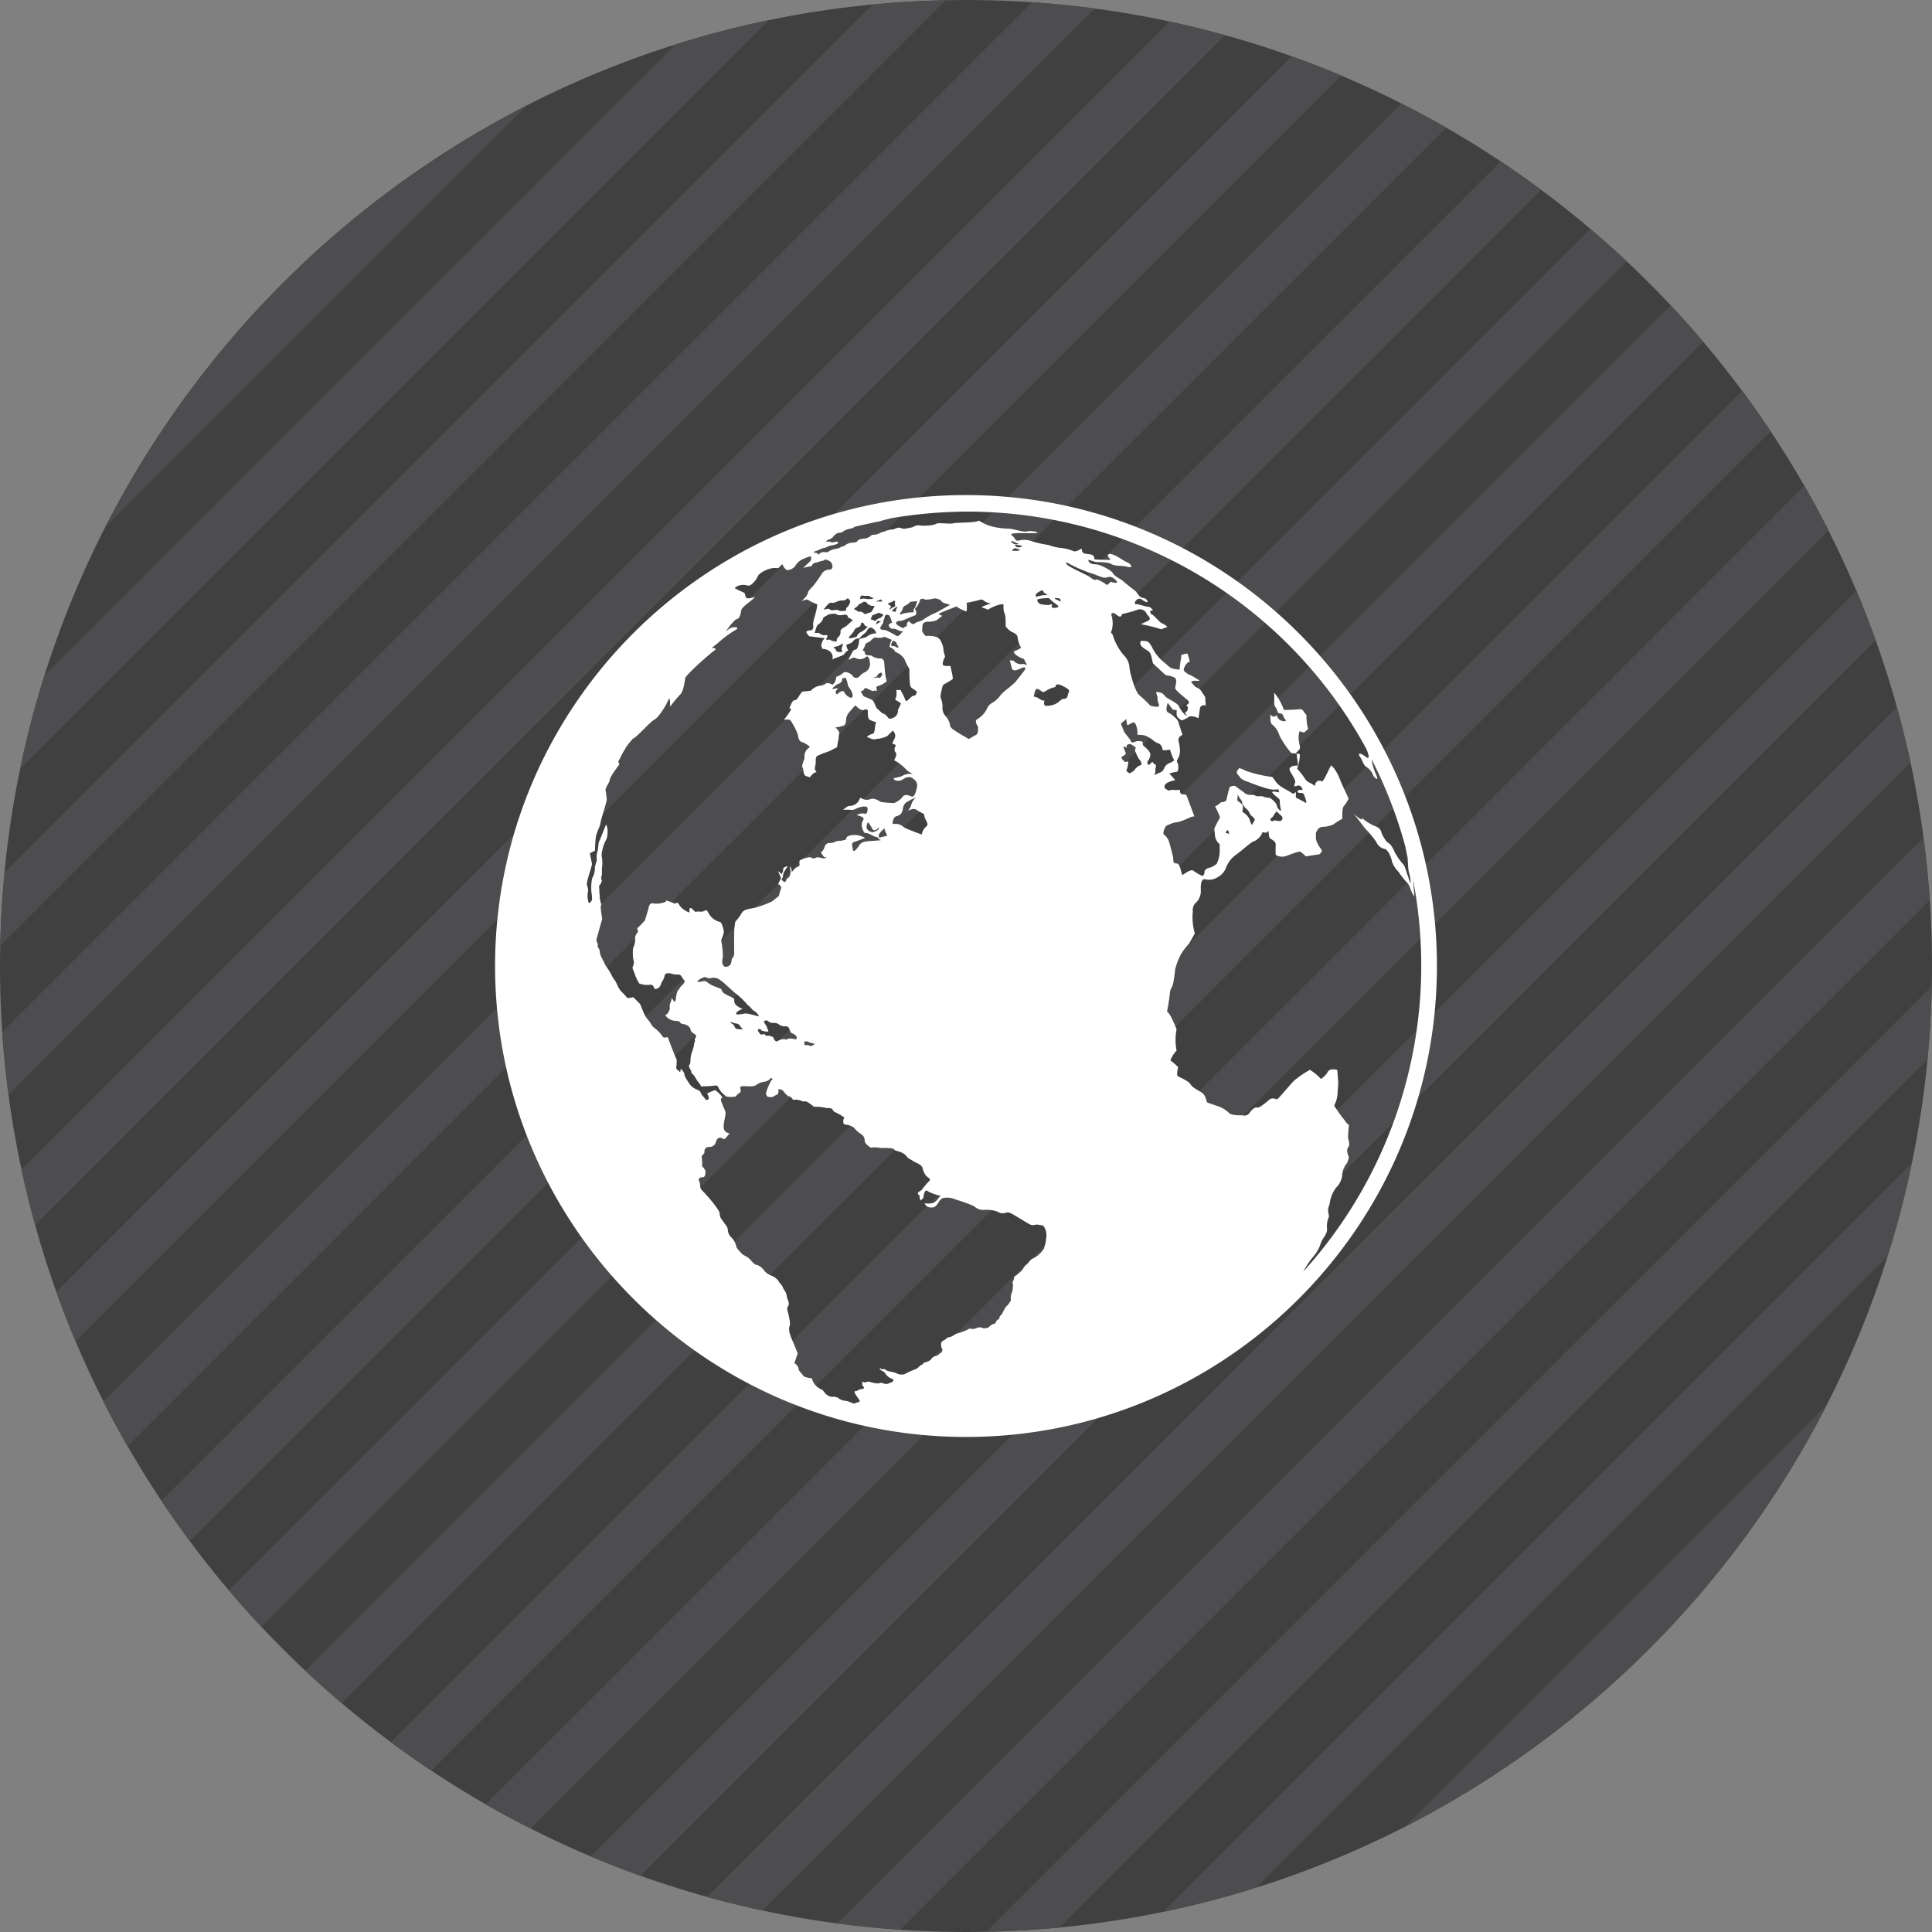 <svg id="Layer_1" data-name="Layer 1" xmlns="http://www.w3.org/2000/svg" viewBox="0 0 512 512"><rect x="0" y="0" width="512" height="512" fill="#808080" stroke="none"/><title>world</title><path d="M512,256c0,141.38-114.61,256-256,256S0,397.38,0,256,114.61,0,256,0,512,114.63,512,256Z" fill="#404041"/><path d="M28,139.52,139.52,28A257.1,257.1,0,0,0,28,139.52Z" fill="#4d4d4f"/><path d="M179.06,11.77,11.77,179.06a254.14,254.14,0,0,0-6.43,24.69L203.75,5.34A253.94,253.94,0,0,0,179.06,11.77Z" fill="#4d4d4f"/><path d="M231.24,1.2l-230,230Q.27,240.84.07,250.64L250.63.07Q240.84.27,231.24,1.2Z" fill="#4d4d4f"/><path d="M273.44.6.6,273.43q.56,8.39,1.66,16.63L290.05,2.26Q281.83,1.17,273.44.6Z" fill="#4d4d4f"/><path d="M309.94,5.71,5.71,309.95q1.59,7.41,3.6,14.66L324.6,9.31Q317.35,7.3,309.94,5.71Z" fill="#4d4d4f"/><path d="M342.32,14.93,14.94,342.33Q17.32,349,20,355.47L355.46,20Q349,17.31,342.32,14.93Z" fill="#4d4d4f"/><path d="M371.41,27.44l-344,344q3,6,6.39,11.86L383.28,33.83Q377.44,30.48,371.41,27.44Z" fill="#4d4d4f"/><path d="M397.69,42.77,42.77,397.69q3.63,5.46,7.53,10.72L408.42,50.31Q403.16,46.4,397.69,42.77Z" fill="#4d4d4f"/><path d="M421.43,60.64,60.65,421.43q4.18,4.93,8.6,9.65L431.08,69.25Q426.36,64.82,421.43,60.64Z" fill="#4d4d4f"/><path d="M442.75,80.91,80.92,442.75q4.72,4.42,9.65,8.6L451.37,90.58Q447.18,85.64,442.75,80.91Z" fill="#4d4d4f"/><path d="M461.69,103.58,103.58,461.69q5.26,3.91,10.73,7.54L469.23,114.31Q465.59,108.85,461.69,103.58Z" fill="#4d4d4f"/><path d="M478.17,128.72,128.71,478.16q5.84,3.35,11.88,6.4l344-344Q481.51,134.56,478.17,128.72Z" fill="#4d4d4f"/><path d="M492,156.53,156.53,492q6.48,2.73,13.14,5.11L497.06,169.67Q494.68,163,492,156.53Z" fill="#4d4d4f"/><path d="M502.69,187.41,187.4,502.69q7.24,2,14.66,3.6L506.29,202.06Q504.7,194.65,502.69,187.41Z" fill="#4d4d4f"/><path d="M509.74,222,221.94,509.74q8.23,1.09,16.62,1.66L511.4,238.56Q510.83,230.18,509.74,222Z" fill="#4d4d4f"/><path d="M510.81,280.75q.92-9.59,1.13-19.38L261.37,511.93q9.79-.2,19.39-1.13Z" fill="#4d4d4f"/><path d="M332.92,500.23,500.23,332.92a254,254,0,0,0,6.42-24.68L308.23,506.66A254.22,254.22,0,0,0,332.92,500.23Z" fill="#4d4d4f"/><path d="M484,372.49,372.48,484A257.12,257.12,0,0,0,484,372.49Z" fill="#4d4d4f"/><path d="M196.65,241.87a1.66,1.66,0,0,1-.16.24Z" fill="#fff" fill-rule="evenodd"/><path d="M235.14,366.75l.1,0Z" fill="#fff" fill-rule="evenodd"/><path d="M173.51,262.12l.15.37C173.58,262.31,173.51,262.12,173.51,262.12Z" fill="#fff" fill-rule="evenodd"/><path d="M256,131.2c-68.74,0-124.8,56.07-124.8,124.79S187.26,380.81,256,380.81s124.8-56,124.8-124.81S324.74,131.2,256,131.2Zm20.64,199.73a7.48,7.48,0,0,1-2.77,2.53c-.88.31-1.19,1.15-1.78,1.62a3.09,3.09,0,0,0-1,1.25,10.28,10.28,0,0,1-2.3,2,2.74,2.74,0,0,1-.47,1.46c.07.56.23.52.11,1.08a6.6,6.6,0,0,1-.21,1.53,3.74,3.74,0,0,0-.31,2.24l-.85,1.25c-.71.42-1.19,1.77-1.65,2.51-.42.34-.47.41-.63,1.12-.56.32-.62.25-1,1.2a3.18,3.18,0,0,0-1.82,1.09s-1.14.37-1.55.12a1.85,1.85,0,0,0-1.56,0,2.26,2.26,0,0,1-1.82.13s-.93.47-1.15.56-1.25.47-1.57.6a3.48,3.48,0,0,0-1.45.56,3.65,3.65,0,0,1-1.83.69,2.11,2.11,0,0,1-.77.66,1.61,1.61,0,0,0-.81.67,2.56,2.56,0,0,0,.14,1.52c.09.29.36.15,0,1l-1.24.94a2.3,2.3,0,0,0-1.56.88c-.31.54-.88.58-1.4.88-.43,0-.63.17-1,.64a1.44,1.44,0,0,0-.83.52,2.72,2.72,0,0,1-1.2.78,15.6,15.6,0,0,0-2.56,1.18,2.91,2.91,0,0,1-2.38-.29,12.52,12.52,0,0,0-1.51-.38,2.91,2.91,0,0,1-1.24-.46c-.22-.23-.43-.27-1-.1-.31-.37-.61-.47-.48-.09s1.15.65,1.31,1a3.74,3.74,0,0,0,1.46,1.4c.62.25.86.32.79.69s-1.65.84-1.65.84c-.47.19-1.53-.49-2-.22s-2-.15-2.28-.22a1.5,1.5,0,0,0-1.09-.1,1.12,1.12,0,0,1-1.25-.13,1.67,1.67,0,0,1,0,.67c0,.3.22.62.54,1,0,0-.22.39-.45.34a2.34,2.34,0,0,0-1,.25c-.21.12-.52.37-.72.26s-.55.22-.21.79c0,0,.6.93,1.08,1.59s-.61.58-1.33,1l-.84-.27a4.47,4.47,0,0,0-1.56-.49,3.43,3.43,0,0,1-1.88-.76,2.34,2.34,0,0,0-1.62-.27,2.9,2.9,0,0,1-2-1.2c-.63-.76-.32-.52-1.26-1a4.21,4.21,0,0,1-2.07-2.72c-1.25-.1-2.28-.47-2.34-.75s-1-1-1.15-1.57a2.19,2.19,0,0,0-1.18-1.7c.18-.24.49-1.47.91-2.58,0,0-.93-2.38-1.5-3.63s-1-2.88-.68-3.51,0-1.87-.19-2.9-.69-1.67-.17-2.51-.22-1.55-.37-2.71-.77-1.49-1-2.18c-.36-.94-.93-1.13-1.14-1.67a3.87,3.87,0,0,0-2-1.53,4.19,4.19,0,0,1-1.94-1.45,3.76,3.76,0,0,0-1.66-1.31c-.83-.19-.92-.34-1.88-1.4s-1.79-1.08-2.33-1.67c-.73-.78-1.41-1.55-1.41-1.87a4.67,4.67,0,0,0-1.25-2.33,3.09,3.09,0,0,1-1-2c0-.84-.57-1.31-1.19-2.24s-.83-1-.93-1.82-.13-1-1.48-2.77a40.82,40.82,0,0,0-3.3-3.78c-.68-.78-.28-1.62-.64-2.24s-.1-1.15.73-1.15.78-.62.87-1.14,0-.88-.87-1.82a12.17,12.17,0,0,0-.09-2.24c-.16-.83.71-.73.71-1.59a1.11,1.11,0,0,1,1.19-1.25,1.77,1.77,0,0,0,1.87-1.4c.32-1.11,1.11-1.26,1.73-.84s.72,0,1.88-1.4a1.59,1.59,0,0,1-1.3-.69c-.69-.77.09-3.27.19-4.21s0-.71-.7-2.53c-.46-1-.67-1.57-.36-1.83s.38,0,0-.62a8.24,8.24,0,0,0-1.67-1.55,12.69,12.69,0,0,0-1.87.77c-.3.19-.3.14-.3.14a2.17,2.17,0,0,1,.49,1.43c0,.09-.62.29-.74.32a7.28,7.28,0,0,0-1-1.24,6.67,6.67,0,0,1-.47-.88c-.1-.32-.46-.46-1-.71a4.37,4.37,0,0,1-1.71-1.2c-.32-.52-1.53-2.13-1.53-2.77s-1-1.53-1-1.53c-.07.71-.08,1.08-.33.77s-1-.64-.83-1.2a9.88,9.88,0,0,0,.08-2c-.64-1.33-2.34-5.92-2.34-5.92-.91.07-1.1.26-1.41-.25a9.57,9.57,0,0,0-2.16-2.24c-.73-.46-1-1.45-1.57-2a7.8,7.8,0,0,1-1.28-2.06c-.26-.63-.91-2.24-.91-2.24-.71-.73-1.84-1.83-1.84-1.83-1.58.41-1.58.22-1.9-.19s-1.51-1.53-1.66-1.82a7.87,7.87,0,0,1-.69-1.31,8.43,8.43,0,0,0-1.14-1.84,15.86,15.86,0,0,0-1.41-2.49,8,8,0,0,1-1.15-2.09,6.93,6.93,0,0,1-.78-1.62c-.17-.62-.1-1.31-.41-1.55s-.28-1.09-.28-1.09.28.25,0-.17a1.71,1.71,0,0,1-.21-1.49c.16-.6,1.42-5.09,1.42-5.09-.38-2.43-.48-3.31-.32-3.57s0-.46-.12-.88c-.09-.84-.37-1.06-.15-1.57a5.64,5.64,0,0,1-.16-1.67c-.06-.39-.09-1.05-.09-1.05a3.1,3.1,0,0,0,.76-1.35,1.56,1.56,0,0,1,0-1.49v-1.75a9.91,9.91,0,0,0,0-3c-.32-.73.46-3.57,1-4.38s.79-3.23.09-4.27c0,0-1.67,4.24-1.85,4.52s-.21,2.13-.43,2.65a5.59,5.59,0,0,0-.16,2.29l-.52,1.77a5.45,5.45,0,0,1-.48,2.56c-.52.73-.55,3.31-.39,4.32a17.62,17.62,0,0,1,.14,1.81c0,.06-.61,1.18-.91.75a5.7,5.7,0,0,1-.13-3.18,5.54,5.54,0,0,0-.31-1.47c-.26-.52.93-3.86,1.34-5.53l-.58-2.9,1.34-.66s.08-2.51.25-3.66,1.13-2.75,1.23-3.71,1-3.31,1.67-6.12c0,0-.17-1.79-.32-2.5s1-1.94,1.1-2.78,1.57-2.75,2.56-4.16l-.32-.73a9.8,9.8,0,0,0,.73-1.35c.47-1,.78-1.32,1.35-2.43a20.93,20.93,0,0,1,1.88-2.3c.61,0,4.68-4.58,5.62-5s2.75-3.12,3.5-4.79.57-.3.72,1.35a26.33,26.33,0,0,1,2.6-3.18c.83-.73,1.28-3.46,1.33-4.3s6.48-6.48,7.52-7.22.47-.78-.44-.86c0,0,.75-.63,1.59-1.29a30.39,30.39,0,0,1,4.47-3.35c1.35-.69.52-.93-.41-.84s-2.27,1.46-1.76.81,2-2.8,2.79-3,1-1.57,1.15-2.41,2.9-2.49,3.59-3.42c0,0-.94.24-1.51.34s-1-.1-1.09-.94-.91-.58-2.75-1.77c0,0,.07-.13.67-.49a3.81,3.81,0,0,1,2.76-.17c.73.32,2.25-1.35,2.66-2.41s3.13-2.33,4.57-2.24.69,0,2-1a3.34,3.34,0,0,0,.91,1.4c.57.45,2-.22,2.51-1a4.31,4.31,0,0,1,1.41-1.46c.57-.37,2.81-1.25,2.75-1-.12.54.16.88-.25,1.27s-1.83,1.74-1.83,1.74l2.21-.47c.54-1.15,1.16-.78,1.8-1.08s1.72-.3,1.81-.71c1.59.52,1.62.84,1.82,1.38s.19,1.35-.72,1.35a2.34,2.34,0,0,0-1.93,1,34.68,34.68,0,0,1-2.19,3.1c-.79,1-1.47,1.38-1.57,2.11s-1.65,2.14-1.65,2.14l.34-.13c.91-.3.88-.47,1.67,0a14.39,14.39,0,0,0,2.13,1c-.15,2.06-1.2,4.36-1.1,5.41a1.71,1.71,0,0,1-.3,1.42c-1.42.07-1.77.34-1.25,1l.49.61c1.27.17,4.16.52,4.16.52-.91.84-.7,1.35-.91,1.5s.25,1.33.25,1.33c1.31,0,3.12.84,2.66,2.82,1.3-.73,3-1,3.21-1.53a2.34,2.34,0,0,1,1-.88,3.05,3.05,0,0,1-.5-1.5c1.18-.41,1.59-.58,1.8-1,1-1.09,1.46-.3,1.87-.92s1.41-1.18,1.72-1.7.62-1.2,1.45-.8,1.38,1.55.76,1.45a3.59,3.59,0,0,0-2.2.84c-.31.3-2,.41-2,.84s-.31,2.56-.94,2.56-1,.88-1,.88l-.93,1.87c1.78-.84,1.35-.69,2.18-.37a2.51,2.51,0,0,0,2.48-.4c.4-.52.86.45.86.45s.1.52.22,1.25a2.54,2.54,0,0,1-1.16,2.24,4.37,4.37,0,0,0-1.66,1.2,1.12,1.12,0,0,1-1.78-.13c-.3-.61-2-1.4-2.5-.83a5.35,5.35,0,0,1-1.88,1.08,2.71,2.71,0,0,1-.92,2.06c-1.26-.56-1.58-.52-2.07-.1a4.51,4.51,0,0,1-1.74.45,5,5,0,0,0-2,1.25c-1.25.17-2.26.25-2.26.25-.93,1.06-1.34,2.35-2,2.26s-1.4,2.18-1.4,2.18c.7.06.43.32.1.89a25.48,25.48,0,0,1-1.57,2.16c1.57-.3,1.79,0,2.25.91a13.89,13.89,0,0,1,1.5,3.18c.1.84.38,1.67,1.1,1.79a6.39,6.39,0,0,1,2.08,1.31c-1.91,1.18-1.33,2.67-1.5,3.16s-.79,1.87-.47,2.29.08,2.06,1,2.28.81.34.81.34c.44-.34,1.09-1.42,1.91-1.42-.57-.74-.54-.88-.32-1.82s-.16-2.19.56-2.51,1.67-.73,1.67-.73a11.48,11.48,0,0,0,2.9-1.25l.6-.28c.29-2,.38-1.62.45-2.77s.38-.88-.1-1.62-.89-.84-.89-.84a11,11,0,0,0,2.19-.47c.69-.22.73-1.2.73-1.2a3.46,3.46,0,0,1,.69-2.19c.42-.52,1.77-2,1.77-2,.52.41,1.5,1.52,2.24,1.2s1.1-.1,1.1.41-.12,1.85.5,2.21a7,7,0,0,0,1.66.6c-.4,1.47-.31,3.06-.83,3.06a4.55,4.55,0,0,0-1.62.84c2.2,1.06,2,.57,3,.52a7.36,7.36,0,0,0,2.4-.71,18.62,18.62,0,0,0,1.43-1.44,1.7,1.7,0,0,1,.56,2.06c-.29.54-.65,1.32-.65,1.32l1,.45c-.47.84-.53,1.44-.06,2s-.45,2-.45,2a12.1,12.1,0,0,1,3.26,2.53A9.13,9.13,0,0,0,242,205.2a3.86,3.86,0,0,0-3,.49,11,11,0,0,1-2.18.52c.09.67.88.77,1.62.67s1.31-.86,2.24-.93,1,.19,1.72.73a2,2,0,0,1,.56,2.09c-.16.71-.52,2.71-1.46,2.28s-1.93-.56-2.33.18a5.24,5.24,0,0,1-2.26,1.59,25.3,25.3,0,0,1-3.54-.32s-1.56-1.16-2.69-.73a2.71,2.71,0,0,1-2.09-.06c-.62-.37-.62-.41-1,.52a2.94,2.94,0,0,1-2.5,1.35c-.41-.09-1.67,1.05-1.67,1.05,2.51-.22,2.2.32,3.44-.31s2.82-.81,3-.28,0,1.89-.72,1.57A3.55,3.55,0,0,0,227,216c1.58.39,2.2.79,1.68,1.42a2.5,2.5,0,0,0-.21,1.87s.37,1.6.93,1.46,2.51,1.15,2.83,1.05.71.73,1,.76.78.08-1.24.23-3.54.12-4.16,1.06-1.62,2.24-1.78,1.4-.52-1.87.21-2.09,3-1.09,3-1.09a5.35,5.35,0,0,0-4.12-.63c-.44.17-1,.37-.87,1a8.33,8.33,0,0,1-1.48.38,3.57,3.57,0,0,0-1.62.31c-.25.27-1.08.23-1.73.32a1.32,1.32,0,0,0-.91,1,2.72,2.72,0,0,1-1,1.46s.21.32.47.69c.39.54.61.91,1,.32-.09.56-.43.63-1,.52s-1.45-.42-1.86-.1-.64.15-1.16-.07a1.45,1.45,0,0,0-1,0,6.18,6.18,0,0,0-2.09.8,3.52,3.52,0,0,0,0,1c.13.32-.28.6-.8.81s-.52.52-1.27,1.2a2.61,2.61,0,0,0-.5-1.53,4.18,4.18,0,0,0,.17,1.25c.15.37-.17,1.09-.26,1.46s-.58.22-.88,1-.47.52-1,.1.1-.54.1-1a4.83,4.83,0,0,1,.27-1.15,10.16,10.16,0,0,1,.77-1.24c.37-.46.25-.44-.15-.31s-.74.24-.79.69a1.85,1.85,0,0,1-.21.93,1.3,1.3,0,0,0-.15.56c0-.29-.37-.46-1-1,0,0,.63,1.46.73,1.74s-.29.77-.73,1.75c0,0,.19-.08.65.44s-.1,1-.42,2.66c0,0-1.55,1.27-2,1.55a33.05,33.05,0,0,1-4,1.49c-1.48.43-3.13.32-3.85,1.46a10.31,10.31,0,0,1-1.69,2.28s-.14.86-.24,1.57-.11,4.28-.07,6.34-.52,1.25-.67,2.3-.38,1.43-.94,1.67c-1.25.52-1.88-.64-1.4-2.33a20.14,20.14,0,0,0-.41-4.36c-.17-.2.67-1.69.67-2.41s-.55-2.52-1-2.65a4.7,4.7,0,0,1-3-2.26c-.87-1.7-.7-.32-2.33-.49s-.75.54-1.91-.6-.84.84-.84.84a5.29,5.29,0,0,1-2.67-1.91c-.62-1.25-1.1-.39-1.1-.39a23.3,23.3,0,0,0-2.56-.94c.84.42-1.87,1.09-3.12.84s-1.26.67-1.53,1.65-.47,1.57-.86,2.84c0,0-1.29,1.43-1.67,1.75s-.43.29-.12,1.25c0,0-.88.93-.79,1.67a5.07,5.07,0,0,1-.56,2.69,14.35,14.35,0,0,0,0,2.49c.17,1.05.47,1.25-.15,2.63.1.62.41,1,.66,1.91a13.29,13.29,0,0,0,1.16,2.34A6.28,6.28,0,0,0,172,261c1-.09,1,0,1.48,1.09,0,0,1.42.17,1.79-1.65a5.23,5.23,0,0,0,.84-1.72c.1-.73.45-.84,1.31-.79s.72.32,2,.32,1.1.57,1.62,1.18.52.66.1,1.25-.66.43-1.24,1.58c-.45.17-.63,1.34-.72,1.86s0,1.16-.49,1.38c0,0-.34-.54-.67-1a5.65,5.65,0,0,1-.36,1.3c-.26.6-.16.79-.15,1.72,0,0,0-.07-.16.22s0,.67-1.08,1.35c0,0,.44.42.66.66a3.61,3.61,0,0,0,2.13.79c1.19.15.93.09,1.19.46s.77.32,1.41.52,1.35.84,1.35,1.35.66.88,1.09,1.2.46.37.19,1.05c-.46.34.16.57-.3,1.28a10,10,0,0,1-.52,2.19,6.17,6.17,0,0,0-.47,2.09c-.12.78.19.78-.45,1.74a3.06,3.06,0,0,0,.64,1.33c-.09.41,0,.52.53,1.05s.88,1.49,1.47,2.13.5,1.11.79,1,1.64,0,3-.19,1.15.07,1.57.78a5.72,5.72,0,0,0,2.09,2.11c.81.1,2.33.13,2.49-.22s1.15-1,1.15-1c0-1.53-.47-1.41.57-1.55s2.64.41,3.79-.47,2.44-.52,3.18-1.25.73-.38.73-.38c.43.3.06.15-.25.75a17.63,17.63,0,0,0-1.29,3.07c0,.19,0,.86.5,1.08,1.1.22,1.32,0,1.72-.22s.47-.34.89-.4c.15-.63.36-.78.1-1.4a2.45,2.45,0,0,1,1.19.3c.48.58,1.2,1.57,1.73,1.62s.67.54,1.08.92a4.12,4.12,0,0,1,2.2.26c.56.34.87,0,1.39.22a11.4,11.4,0,0,1,1.91,1.35,11.44,11.44,0,0,1,2.46.15c.78.13,1,.32,1.47.13.77.3.83.1,1,.47a1.5,1.5,0,0,0,.88.78,15.21,15.21,0,0,1,2.24,1.31,1.81,1.81,0,0,0-.17,1.67c.21.24.8.24,1.23.34a4.46,4.46,0,0,1,1.4.63,16.72,16.72,0,0,0,1.35,1.35c.47.3,1.56.84,1.56,2s1.66,2,1.66,2a6.7,6.7,0,0,1,2.09,0c.79.17,1.85,0,2.41.1s1.24-.15,2,.69c2.32.46,2.92,1.38,3.23,1.89,1.36.76,1.36.86,1.88,1.12s1.82.71,2.08,1.6a5,5,0,0,0,.89,2c.42.52,1.56.86.84,1.48a21.21,21.21,0,0,0-2,2.38c-1.82,1-.57,1.12-.52,1.55s-.1.73.37,1.2c.52-.89.46.12.8-1.63s1.07-.71,1.59-.52,2.41,1,2.82.77c0,0-1.26,2-2.3,2.11a6.62,6.62,0,0,1-1.95,0,1.7,1.7,0,0,0,1.54,1.1,1.62,1.62,0,0,0,1.63-.61c.63-.62.86-1.82,2-1.93a5.74,5.74,0,0,1,3.14.47,39.16,39.16,0,0,1,4.78,1.74,3.63,3.63,0,0,0,2.61,1,8.1,8.1,0,0,1,3.65.47,2.46,2.46,0,0,0,2.18.26c.73-.22,1.25.08,2.09.56s3,1.82,3.65,2.19,1.14.69,1.88.47,2.08.22,2.11.13,1.22,1,1,3.1A12.67,12.67,0,0,1,276.64,330.93ZM228.7,159.56a.88.88,0,0,1,1.16.37c.15.27,1.11.64,1.11.64s1-.13.72.29-.58,1.09-.72,1.22a1.46,1.46,0,0,1-.74.34,2.94,2.94,0,0,0-.91.39l.22.19h0l-.22-.19c-.69-.52-1.14-.81-1.55-.71s-.52-.15-.78-.34-1.09-.23-.25-.74.68-.78.93-.88A4.32,4.32,0,0,0,228.7,159.56Zm-.65-1.35c-.06-.32.34-.37.34-.39a8.5,8.5,0,0,0,1.93.07,1.7,1.7,0,0,0,.86.47c.31.09.31.32-.12.37a7.38,7.38,0,0,1-1.52,0,2.07,2.07,0,0,0-1.28,0C227.67,158.87,228.09,158.5,228,158.21Zm4.37,4.37c.57-.26.39-.19,1.25.1s0,.73-.35,1.06a3,3,0,0,0-1.41.84,6.84,6.84,0,0,0-1-.41c-.37-.1.13-.55.25-1.09C231.14,163.07,231.85,162.83,232.42,162.57Zm.72-3.6c.63-.25.15-.13.76.44a10.69,10.69,0,0,0-1.33,0C231.85,159.45,232.52,159.24,233.14,159Zm3.86,1.84a2,2,0,0,0-1,.62c-.26.32-.37,0,.1-.62.21-.3-1.29-.78-.57-1a6.31,6.31,0,0,0,1.48-.66c.45.42.14.27.14.75S237.41,160.69,237,160.81Zm5.15,1.33a.6.6,0,0,1-.53.13,8.91,8.91,0,0,0-2.53.41c-1.32.56-.16-.58,0-1s.34-1,.57-1.1a3.61,3.61,0,0,0,1.34-.84c.37-.47.77-.25,2.05-.47a7.94,7.94,0,0,1-.6,1.82A1,1,0,0,0,242.15,162.14Zm0,.07c.07.25,0,.13,0,0Zm-3.6,2.34c.3.15,2.28-.88,4.15-1.57,0,0,.25-.88,0-1.18s-.21-.52,0-.73a5.21,5.21,0,0,0,1.18-2.24s.7-.32,1-.06,1.8.06,2.88-.22c0,0,1.38.22,1.69.69s.47.52,2.33,1c0,0-3.53,2.09-3.93,2.19a16.61,16.61,0,0,0-3.23,1.81c-.28.32-1.6.47-2.24,1s-1.5-.69-1.5-.69-.73.64-.54,1.06-.79.47-.91.86a5.58,5.58,0,0,1-1.79-1C237,164.91,238.24,164.4,238.57,164.55Zm17.57-4.81s2.48-.45,3.43-.76,1.08.22,1.7.54a5.65,5.65,0,0,0,1.3.39c-1.81.64-2.81,1-2.08,1.16a5.55,5.55,0,0,1,1.32.52c.8-.62,4.07-2,4.17-1.26a5,5,0,0,0,.17,2c.32.61.39,1.38.39,3.68a5.7,5.7,0,0,0,1.59,1.43c.73.29,1.57.71,1.57,1.55a7.33,7.33,0,0,0,.93,2.67,7.59,7.59,0,0,1-1.45.77c-.84.32-.46.46-.06,1a6.34,6.34,0,0,0,2,1.09c.61.32.33.58.91,1.32s-.52,0-1.06.13a2.69,2.69,0,0,1-2-.54c-.32-.41-.58-.47-1.39-.39.18.24.34,1.32.64,2.16s1.62.27,2.56-.17,1.18,0,.79.54-2.51,3.22-2.51,3.22-1.3,1.16-1.81,1.57a13,13,0,0,0-2.09,1.87,7,7,0,0,1-2,1.91,3.24,3.24,0,0,0-1.66,1.85,6.86,6.86,0,0,1-2.5,2.6c-.62.3-.34,1.23.22,2,0,1.2,0,1.85-.56,2.16s-1.91,1.09-1.91,1.09c-1.14-.69-2.89-1.67-3.32-2s-1.33-.73-1.6-1.44a4.93,4.93,0,0,0-1.09-2.51,3.11,3.11,0,0,1-.94-2.65,6.45,6.45,0,0,0-.55-2.49,6.37,6.37,0,0,1,.23-1.47c.16-.84.32-1.82.79-2s2.24-1.31,2.24-1.31c0-1.44-.58-2.77-.58-3.51-1.77.09-2.21,0-2.06-.86a5.7,5.7,0,0,1,.63-1.65c-.63-1.57-.3-2-.73-3.12s-.68-1.55-1.46-2a7.38,7.38,0,0,0-3-.3c-.67-.84-1-1.06-.89-1.89s-.15-1.82,1.47-1.89a5.74,5.74,0,0,0,2.35-.4c.71-.58,1.5-1.15,1.5-1.15-1.18-.52-1.1-.47-.47-.79s4.3-1.72,4.3-1.72c.33.52,2.11,1.16,2.11,1.16s.5.49.55-.22A8.65,8.65,0,0,0,256.14,159.73Zm12.93-15.11c-.15-.49.41-.28,1-.17s1.16.24.56.47S269.23,145.09,269.07,144.62Zm.83,1.31c-.87.09-2,.09-1.62-.23l.61-.46C269.61,145.33,270.79,145.8,269.9,145.93Zm-.46-1.72a1.43,1.43,0,0,1-1.39-.64c-.19-.47.61,0,1.43.32S270,144.15,269.44,144.21Zm-26.19,70.64,1.64.86a4.62,4.62,0,0,0,.39,1.38c.3.63.77,1.25.36,1.79a3.44,3.44,0,0,0-1.33,2.26s-4.49-1.59-4.91-2.06a3.25,3.25,0,0,0-2.83-.69c0-1.08.38-2,1.05-2.11a2.89,2.89,0,0,0,1.1-.56,2.84,2.84,0,0,0,.56-1.28,2.45,2.45,0,0,1,.87-1.79,25.74,25.74,0,0,1,2.65-1.4,4.09,4.09,0,0,0-1.33,2.16,4.85,4.85,0,0,1-.83,1.4C242.28,214.1,242.62,214.42,243.25,214.84Zm-5.79-30c-.16.15-.25.6,0,.69s1.3.81,1.3.81c-.12.69-.87,1.62-.78,2.09s-.44,1.18-.44,1.18c-.55.73-1.86,1-2,.73-.83-1-1.14-1.2-1.46-1.25s-1-.84-1.4-1.14-.48-.63-.63-.93-.48-1.31-.89-1.53a16.27,16.27,0,0,0-2-.88c-.31,0-.62-.71-.62-.71l-.47-.69a1.56,1.56,0,0,0,1-.62c.16-.26,0-.39.5-.24s1.63.91,2,.69a1,1,0,0,1,.85.07c0-.56-.43-1.1.09-1.25s1.51-.62,1.51-.62l1-.71a14.87,14.87,0,0,1-.5-2.9l-.21-2.43c-.35-.58-.48-.73-1-.73a4,4,0,0,1-2-.52c-.21-.32-.64-.27-1.25-.32s-.84-.19-.84-.71-.83-.47-.45-.88a4,4,0,0,0,.58-1.35,2.19,2.19,0,0,1,.7-.49,1.79,1.79,0,0,0,.88-.64,5.86,5.86,0,0,1,1-.69,3.91,3.91,0,0,0,2.09,0,.81.81,0,0,1,.73,0l1.59.67a4.56,4.56,0,0,0-.58,1.91,2.72,2.72,0,0,1,1.38,1c.1.32.31.32.71.54a4.77,4.77,0,0,1,1.85,1.63,17.32,17.32,0,0,0,1,2.11A1.57,1.57,0,0,1,241,178a28,28,0,0,0,.16,3.39,1.37,1.37,0,0,0,.56,1c.52.31,1.3.93,1.3.93-.25.84-.46,1.05-.88,1.05s-1,.71-1.44,1.08-.63.47-.79,0a11.8,11.8,0,0,0-.72-1.57l-.56-1.08a2,2,0,0,1-1.1,0A5.6,5.6,0,0,1,237.46,184.86ZM232,179.38c.37,0,.41-.15.57-.52s1-.63,1-.63l.28.58-.63.84a3.09,3.09,0,0,0-1.51,0C231.41,179.75,231.69,179.44,232,179.38Zm.17-13.91c0-.31.4-1.12.66-.93s.76.09.76.09Zm4.35,4.33c.17-.06.91.34.91.34s.21.44.3.69.37.26.37.71a.72.72,0,0,1-.77-.13c-.21-.28-.26-.07-.89-.22S236.42,170.27,236.57,169.81Zm.8-7.65-1-.17a3.47,3.47,0,0,1,1.57-1.25A3.59,3.59,0,0,0,237.37,162.16Zm-1.56,1,.67,1.83c-.78.34-1.09.62-.83,1s.53.69.87.64A2.91,2.91,0,0,1,238,167a2.23,2.23,0,0,0,1.4.25l-.62.58c-.21.39-.78.94-1.31.62a18.18,18.18,0,0,0-2.91-1.5c-.42,0-1.62,0-1.19-.79s.72-1,.72-1.4.37-.84.37-1.25.52-.64.52-.64Zm-8.35,3.07c.48-.06.72-.47.84-1.2,0,0,.53-.06.72.31s.16.57,1,.75a7.1,7.1,0,0,1-1.85,1.44,2,2,0,0,0-1.08,1.2,6.74,6.74,0,0,1-1.88.42c-.79,0,.93-1.35,1.09-1.82A1.71,1.71,0,0,1,227.46,166.22Zm-2.49-.89a5.93,5.93,0,0,1-1.31,1c-.37.1-1,.73-.86,1a1.75,1.75,0,0,1-.55,1.46,1.23,1.23,0,0,0-.45,1.2,3.18,3.18,0,0,1-1.41-.23c-.42-.24-.64-.37-1.05-.17s-.37-.54,0-.86a.34.34,0,0,0-.47-.41,1.87,1.87,0,0,1-1.35-.27c-.37-.24-.22-.37-1.57-.32,0,0,.28-1,.43-1.4s.26-.76.58-.88a3,3,0,0,0,1.18-1.4c0-.43.53-.67,1.57-1.23,0,0,1.59-.39,2.09,0s1.31.17,2.13.07a.76.76,0,0,1,.86.77,3.11,3.11,0,0,1,1.24.73Zm-2.17,7.48c-.71,0-1.12-.19-1.18-.39a.84.84,0,0,0-.52-.66c-.3-.1-.09-.32.47-.42a3.15,3.15,0,0,0,1.15-.41c.21-.15,1-.69.62.15-.13.32-.3,1-.3,1S223.54,172.8,222.81,172.8Zm1.9-12.06c-.41.39-.41.49-.48,1.15a3.11,3.11,0,0,0-.78,0,1.66,1.66,0,0,1-1.08-.09c-.27-.23-.58-.23-1.26-.1,0,0-.84.1-1-.13a1.13,1.13,0,0,0-1.25-.09l-.52,0s.66-.81,1.08-1.28.84-.56,1-.46a2.54,2.54,0,0,0,1.39-.3,4.22,4.22,0,0,1,1.41-.34,1.48,1.48,0,0,0,1.19-.34c.42-.47.58,0,1,.56A3.7,3.7,0,0,1,224.71,160.74Zm-3.28,21.72c-.47.1-.62.22-.78-.07,0,0,1.34-1.23,1.56-1.18s1-.47,1-1,.09-.52,1-.56c0,0,.28.76.38,1.08s.14,1.16.52,1.48c.42.61,1.15,1.77.83,2.48s-2-.61-2.18-1.35c-.43-.56-1.35.19-1.91.69a1,1,0,0,1-.31-.58c-.12-.42.31-.56.61-.94A1.15,1.15,0,0,0,221.43,182.45Zm13,36.93c0,.73.79,1.87.66,2.06s-1.28.22-2,.58C232.62,221.06,233.07,220.81,234.48,219.38Zm-2.26.84a1.58,1.58,0,0,1-1.89-.1c-.47-.41-.66-.56-.52-1.49l.32-.81a13.49,13.49,0,0,1,1.14,1.77c.22.54,1,.64,1.66-.32C232.93,219.26,233.07,219.8,232.22,220.22Zm-16.14,56.43s-.89.6-1.25.54-.27-.37-1-.22-.46-.54-.56-.73-.08-.25.26-.27a1.56,1.56,0,0,1,1.09.27Zm-20.76-8.38a3.39,3.39,0,0,1,1.7-.91c-.44-.09-2-.81-2.24-1.64s.14-1-.54-1.35-2.68-1.11-2.8-1.82-.73-.58-1.46-1a7.66,7.66,0,0,1-2.09-1c-.73-.64-1.3-.69-1.72-.47a2.51,2.51,0,0,1-1.34,0,4.88,4.88,0,0,1,2.09-1.18c.29,0,.93.56,1.75.24a2.82,2.82,0,0,1,2.44.69c.79.45,3.76,3.42,4.39,3.74a21.82,21.82,0,0,1,2.75,2.75,5.91,5.91,0,0,1,1.3,1.3c1.51.84,1.68,1.7,1.68,1.7-1.35-.22-2.88-.91-3.91-.71S194.41,269.11,195.31,268.27Zm1.38,4.53c-.29-.06-1.2-.1-1.44-.15s-.58-.79-.69-1-.21-.17-.67-.52c-.69-.54.47-.17.62-.07s1.22.24,1.23.29a6.41,6.41,0,0,1,.91,1.07C197,273,197,272.87,196.69,272.8Zm5,0c.24.32.16.22.31.32a9.89,9.89,0,0,0,1.25.26c.31,0,.64,0,.37-.49s-.31-1-.56-1.23a2.91,2.91,0,0,1-.52-1.05c.62-.27.62-.32,1.13,0a2,2,0,0,0,1.25.47,2.37,2.37,0,0,1,1.44.26A2.64,2.64,0,0,0,208,272a1,1,0,0,1,1.2.73c.25.56.31.94.67,1.08s1.23.6,1.25,1.07,0,.61-.4.52-1.88-.42-2.25.14a2.3,2.3,0,0,0-2,.17c-.68.25-.75.49-1.11,0a1.86,1.86,0,0,1-.43-.84c-1.23-.54-1.48-.4-1.79-.3-.32-.3-.58-.66-1-.47s-.63,0-.83-.24a6.44,6.44,0,0,1-.52-.88C200.92,272.7,201.48,272.61,201.64,272.8ZM283,184.08c-.11.73-.37,1.12-1.09,1.12s-1.1.79-2,1.25a5.28,5.28,0,0,1-2.51.6c-1.13.09-.58-1.4-.58-1.4-1,.19-1.65-1.06-2.85-1a5.73,5.73,0,0,1,.27-1.31c.31-1.27,1-.76,1.81-.12s1-.6,3.67-1.16c0-1.16,1.18-.69,2.69.15S283.13,183.34,283,184.08Zm-2.85-23.77c.94.6-.29.92-1.12.74s0-.17-.33-1c-.56.46-1.93.22-2.67.12s-1.32-.93-1.08-1.27,3-.41,3-.41A14.19,14.19,0,0,0,280.17,160.32Zm.3-1.77a.61.61,0,0,1,.57.86s-.43-.22-1-.49C279.13,158.55,279.46,158.45,280.47,158.55Zm-5.42-.49c-.91.32-.65-.69.12-1.1s1.19-.88,1.4,0l1.08.78A6.46,6.46,0,0,0,275,158.06Zm17.88-3.34a10.24,10.24,0,0,0-2.2-1.16c-.71.3-1,0-2-.69s-5.37-2.53-6-3.31.27-.37.88,0a37.85,37.85,0,0,0,5.69,2.41c1,.19,3,1.4,4,1.08s1.47-.17,2.4.69-.19.86-1.34.45C293.64,154.81,293.64,155.28,292.92,154.72Zm9.41,48.05a3.12,3.12,0,0,0-1.55,1.14c-.22.49-1.41,1.05-1.41,1.05-.88-.56-1-.69-.68-1.2a7.94,7.94,0,0,0,.34-2c-1.14.32-.81.22-1.27-.19s-.79-.88-.23-1.16a1.82,1.82,0,0,0,.84-.66c-.15-.69-1-2.2-.41-1.89l.66.32c-.21-.73.22-.88.69-1s1.73,1,1.73,1a1.07,1.07,0,0,0,0,1.31,9.46,9.46,0,0,0,.81,1.67C302.14,201.42,302.86,202.55,302.33,202.77Zm4.79,2.06c-.41.17-.88.55-1.25.49a1.78,1.78,0,0,0,.32-1.42c0-.62.46-1.08-.1-1.31s-.56-.88-.84-.56a5.84,5.84,0,0,1-.78.73.75.75,0,0,1-.21-1.15,3.18,3.18,0,0,0,.62-1.67,2,2,0,0,0-.56-1.08,10.09,10.09,0,0,0-1.26-1.2c-.28-.25-.18-.81-.26-1.07a2.82,2.82,0,0,0-2.19.08c-.52.19-.77.15-1-.42s-1.46-1.81-1.72-2.41-.83-2.06-.83-2.06l1.39-1.2.27,1.5c.31.28.93-.56,1.85-.64.39.08,1.07,2.06.84,3.27l1,.06a4,4,0,0,1,1.67.44,9.16,9.16,0,0,1,1.53,1,3.64,3.64,0,0,0,1.38.78,1.88,1.88,0,0,1,1.08,1.67c.06.27,1,.19,2,0a14.92,14.92,0,0,0,1.11,2.83,4.05,4.05,0,0,1-1.38.8,2.55,2.55,0,0,0-1.36,1.53A2,2,0,0,1,307.12,204.84Zm45.1,117.45c-.57-2.21,0-2.24.21-3.59a8.83,8.83,0,0,1,1.62-3.89,5.61,5.61,0,0,0,1.64-3.07,5.59,5.59,0,0,1,1-3.12c.52-.41.78-1.94.78-1.94-.62-1.65-.54-2-.1-2.75s0-1.78-.11-2.28a29.93,29.93,0,0,1,.24-3.54c-.64-.3-.84-.86-1.64-1.82s-2.29-3.27-2.29-3.27a7.77,7.77,0,0,0,.92-3.83c.08-.15.17-2.34.17-2.34l-.26-3.31c-1.58-.34-2.34,0-2.65.77a5.68,5.68,0,0,1-1.68,1.64,13.52,13.52,0,0,0-2.92-2.41,26.85,26.85,0,0,0-4.15,2.83c-1,.93-4,4.69-4.59,5-1.56-.62-1.9,0-2.69.65-1.51,1.2-2.13,1.63-2.67,1.5s-1.45.73-1.87,1.38a1.6,1.6,0,0,1-1.67.73c-.73-.12-3.21.15-3.93-.8a8.09,8.09,0,0,0-3-1.72c-.76-.25-2.65-.92-2.65-.92-.56-1.42-.52-2-1.5-2.65s-2.5-1.35-2.92-2.17-2.84-1.86-3.26-2.09-.25-.84-.25-1.25a5,5,0,0,1,.25-1.16,12.91,12.91,0,0,0-2.08-1.83,8.12,8.12,0,0,1,1.65-2.61,14.37,14.37,0,0,1,0-5.64c-1.05-2.58-1.79-4.16-2.53-4.68,1-5.3.57-5.3,1.2-6.33s.79-3.93,1-5.07a19,19,0,0,1,1.34-3.53,15.14,15.14,0,0,1,2.29-3.07l1.53-2.73a15,15,0,0,1-.53-5.8,2.78,2.78,0,0,1,.56-2.09,4.26,4.26,0,0,0,1.56-3.44c-.08-1.77.12-3.29,1.25-3a4.09,4.09,0,0,0,3.14-.52,4.91,4.91,0,0,0,2.19-2.28,7.52,7.52,0,0,1,2.8-3.76c2-1.45,3.91-3.34,4.73-3.53a4,4,0,0,0,1.94-1.78c.38-.58.26-.69.26-.69.71.28,1.37.32,1.58-.41.33,2.45.21,1.91,1.07,2.5s.93,1,.88,1.63,0,2.36,0,2.36a3.27,3.27,0,0,0,2.92.24c.62-.22,3.16-1.23,3.59-1.08a9.45,9.45,0,0,1,1.5,1.25c1.24-.24,3.57-.56,3.57-.56.61-.54.85-.92.42-1.43a7.63,7.63,0,0,1-1.34-2.58c0-.61,0-1.64,0-1.64.44-1.11,1-1.57,1.72-1.63a7.76,7.76,0,0,0,2.88-.61c.4-.37,2.4-1.55,2.4-1.55,0-1.42-.08-2.88.5-3.46a8.13,8.13,0,0,0,1.16-1.87c-1.05-2.29-1.89-4.06-2.16-4.75a12.72,12.72,0,0,0-1.9-3.53c-.5-.4-.56-.55-.53-.6-1,1.72-2.05,4.62-2.57,4.3a1.11,1.11,0,0,0-1.6.56c-.21.69-.15.69-.15.69-1.46-1.06-2.06-1-2.59-1.84a16.73,16.73,0,0,0-1.74-2.29c-.47-.54-.41-.54-.41-.54a10.1,10.1,0,0,0,.73-3.76c-1-.31-1.4,0-.64-.71s.79-.93.54-1.87a9.77,9.77,0,0,1-.22-2.37l.25-1.2c1,.56,1.29.31,1.41.24a7.34,7.34,0,0,0,.85-.81,12.94,12.94,0,0,1-.44-3.68c-1.28-1.42-.77-1.63-2.21-1.48s-3.78.15-3.78.15a14.35,14.35,0,0,0-2.57-4.6c.14,1.67-.23,3.18.4,3.93s.28,1.48,1,1.55.93.32,1.08.88,1.25,1.38,0,1.2a1.87,1.87,0,0,1-1.77-1.57c-.89.69-1.31.3-1.72-.22,0,1.82.06,2.53.68,2.82a6.23,6.23,0,0,1,1.77,2.88,25.67,25.67,0,0,0,3,4.45c.35.39,1.64-.15,1.58.66s.69,2.92-.06,2.8-2.19.32-1.81,1.25,1.74,2.64,1.38,3.3l-.25.91c.89,0,1.26-.54,1.82.1s.54,1,0,.85-1.35.53-.62.74,1.16-.34,1.6.93.65,2,.18,1.7-2.1-1.12-2.5-1.33c0-.83,0-1.49,0-1.49-.66.59-.69.54-1.32.12s-1.82-1-2.44-1.44a5.69,5.69,0,0,1-1.57-1.4,14.18,14.18,0,0,0-.91-1.26,33.07,33.07,0,0,1-7-1.62,9.62,9.62,0,0,0-1.75-.73c-.92,1.1-.88,1.25,0,2.16.41,1,2.5,1.55,2.5,1.55s5.31,2.19,6.86,2,1,.15,1,.15l.26.58c-.93-.17-2.33-.49-1.75.23s2,1.49,1.84,2a10.73,10.73,0,0,0,.41,2.68,1.8,1.8,0,0,1-1.15-1.35c-.23-1-1.42-1.77-1.78-2.06l-1.44-.22a2.3,2.3,0,0,0-1.48-.25,2,2,0,0,1-1.4-.37l-1.29,0a2.18,2.18,0,0,1-1.16-.49c-.39-.39-1.94-1.35-2.29-1.72s-1.19-.1-1.66.1a30.68,30.68,0,0,0-.78,3c-.1.84-.62,1-1.56,1.08a4.89,4.89,0,0,1-1.56,1.09,22.71,22.71,0,0,1,1.32,2.89s-1,1.87-1.34,2.58,0,1.35,0,2.24a3.31,3.31,0,0,0,.73,1.78l.54.58a9.48,9.48,0,0,0,0,1.72,7.89,7.89,0,0,1-.8,3.37,4.25,4.25,0,0,1-2,1.1c-1.38.37-1.25,1.18-1.25,1.18a1.22,1.22,0,0,1-.5,1,10.49,10.49,0,0,1-2.33-1.33c-.69-.69-2.28.69-3.08,1.08,0,0-.45-1.74-.66-2.26s-.42-.84-1.08-.84-.62-.78-.62-1.25-.94-3.91-1.1-4.43a3.89,3.89,0,0,0-1.29-1.87c-.68-.46.42-2.28.42-2.28a1.85,1.85,0,0,1,.81-.41,5.92,5.92,0,0,1,2.4-.69c2.44-.69,3.65-1.67,4.37-1.48-.57-1.55-2-5.35-2.16-5.74-.85-.23-1.78.12-1.66-1.33-1.75.17-2.43-.19-2.83.22-1.05-.41-1.54-.71-1.16-1.53s2.74-1.27,2.74-1.27l-1.58-1.74a10.18,10.18,0,0,1,1.82-.45c.62,0,.62-1.16.49-1.94s-.65-.57.07-1.78.36-3.16.1-4.26.25-1.35,1-1.85c0,0-.87-2.6-1.09-3.39s-1.78-2.06-2.61-2.45-.56-1.35-.22-2.63l1.35,1.81s0,0,.64.08.34,0,.36,1,.68,1.35,1.36,1.78a6.77,6.77,0,0,0,1.72-.84c.71-.52,1.77-.19,2.73.26,0,0,.33-2.13.39-2.69a1.06,1.06,0,0,1,1.54-.64s-.14-1.82-.14-2.15-.84-1.23-1-1.66a2.54,2.54,0,0,0-1.25-1c-.58-.19-1-1-1.33-1.23-.49-.45.61-.62,1.17-.55,1.15.15.94-.14.37-.41a18.27,18.27,0,0,0-2-1.14,4.54,4.54,0,0,1-1.5-1c-.57-.47.66-2.38,1.18-2.38s0-1-.19-1.87-1.06-.08-1.82-.08a4.48,4.48,0,0,1-.11,1.33,18.89,18.89,0,0,0-.3,2.58s-.49,0-1.53-.19-1.35-.73-2.65-1.77a11.8,11.8,0,0,1-3.19-4.06c-1.09-2-1.46-1.38-2.81-1.64-1,1.25,1.05,2.18,1.85,2.75s.87,1.68,1.24,3.23c0,0,2.37,2.24,3.43,3.18a6.52,6.52,0,0,1,2.24.58c1,.52.19,2.32.24,2.86s2.36,2.36,3.14,3,.57,1.11-.22,1.46a1.11,1.11,0,0,1,0,1.77c-.76.54.34.81.09,1s-1.68-1.53-2-2.41-3-2-3.54-2.56-.83-1.16-1.88-1.16c-.46-.26-.81-.29-.46.64s0,1.14.46,2.28-.4,1-2.17.62a29.38,29.38,0,0,0-2.83-2.71c-1.29-1-2.59-6.15-2.69-7.2a5,5,0,0,0-1.51-3.46,14.63,14.63,0,0,1-2.87-5.16c-.25-1-.81-.47-.37-1.35a7.12,7.12,0,0,0,0-3.93c-.26-.69.22-1.18,1.25-.34s1.25.6,1.57-.17a34.31,34.31,0,0,0,3.74-1,1.94,1.94,0,0,1,2.56.63c.41.84.84.94,1,1.55s-1.4.94-2.32,1.55a38.29,38.29,0,0,1,5.33,1.33l1.67-.64a5.71,5.71,0,0,0-1.51-1c-.46-.1-2.12-2.15-2.6-2.29s-.72-1.15,0-1.05-.53-1.08-1-1-2.49-.72-3.12-.66-.56-.75.28-1.31,1.5.52,2.33.73,0-1.1-.88-1.1-1.57-1.48-2-1.82-3-2.33-3.59-2.92c0,0-2.07-1.08-2.38-1.81s-3.44-2.36-4.59-2.36-1.91-.47-1.91-1.2l2.07.64s2.91-.15,4,.49,2.91.34,4.38.76,1-.73-.22-1.25-2.29-1.5-3.7-2-1.64.23-1,.88.36.52-2.25.47-1.42-.26-1.72-.69-.25-.69-1.91-.84-1.15-.88-1.49-1.42c0,0-1.4,1-2.11.67a11.88,11.88,0,0,0-3.65-.88,14,14,0,0,1-3-.75,27.2,27.2,0,0,1-4.39-1,5.94,5.94,0,0,0-3.49-.17c-.84.32-.93-.76-1.71-1.3s.52-.62,1.47-.66.93,0,4,0-.32-.79-1.48-.47-3.43-.73-5.3-.73a19.75,19.75,0,0,1-4.16-.6,12.62,12.62,0,0,1-3.36-1.53c-.73.64-5.61.45-6.74.72s-4.07-.27-4.59.14-3.12.62-4.28.42-1.87.56-2.28.56-1.84.52-2.55.22-.89-.26-2.2.27a6.15,6.15,0,0,0-2,.39c-.4.27-1.13.32-1.35.47a4.58,4.58,0,0,1-1.6.56,1.55,1.55,0,0,0-1.3.49,2.88,2.88,0,0,1-1.57.52s-1.41.15-1.62.56-.78.52-1.4.52a3.34,3.34,0,0,0-1.93.69,1.78,1.78,0,0,1-1,.38c-.37.46-2.19.71-2.19.71s-1.14.41-1.24.63-.78.1-1.36.1-.92.32-1.43.73c0-.37-.29-.56-.69-.54s-.39-.3-.39-.3l.44-.14c.44-.17.88-.32,1-.38a4.69,4.69,0,0,1,1.2-.46c.37,0,1.32-.57,1.83-.64,2.24-.32,2.38-1.05,1.43-1-.67.08-1.12.3-1.39.08s-.53-.13-.94-.1-.42.17-.35,0a1.59,1.59,0,0,1,.87-.63,2.43,2.43,0,0,0,1-.64,2.69,2.69,0,0,1,1.15-1c.48-.15,1.09-.09,1.41-.37a4.52,4.52,0,0,1,1.82-.78,3.77,3.77,0,0,0,1.3-.47s-.68.13.32-.13,3.84-.86,4.41-1,1.83-.32,2.28-.49,2.87-.75,2.87-.75a123.11,123.11,0,0,1,20.27-1.72A120.4,120.4,0,0,1,361.84,198c.47.75,1.69,3.84,0,2.51s-2-.69-1.41.09,1,2.36,1.58,2.58a4.31,4.31,0,0,1,1.86,2.19c.32.81,1.72,1.91.84,0a16.13,16.13,0,0,1-1.19-3.85l0-.25a119.44,119.44,0,0,1,8.89,23s.41,2.06.57,2.77.09,3,.44,4.3c.64,2.34.32,2.8.32,2.8s-.46-1.55-.78-2.38-.6-2.35-1.24-2.87a15,15,0,0,1-2.13-3.12c-.17-.42-.89-2-1.62-2.34s-1.66-2.21-1.82-2.63a2.33,2.33,0,0,0-1.72-1.85,11.66,11.66,0,0,1-3.52-2.24c.21.62.08.91-2.22-1.1.46.39,2.45,3.21,3.29,4.17a28,28,0,0,1,2.76,3.36,3.05,3.05,0,0,0,2.14,1.82c1,.1,1.9,2.51,2,3.34a7,7,0,0,0,1.72,2.71,23.4,23.4,0,0,0,2.11,2.71c1.16,1.12.86,2.09,2.11,3.85,0-.8-.31-3.44-.34-4.41a120.72,120.72,0,0,1-29.1,103.83,23.09,23.09,0,0,1,2.95-4.33,10.19,10.19,0,0,0,1.77-3.4c.56-1.38,1.77-2.32,1.56-3.76A6.67,6.67,0,0,1,352.23,322.29ZM324.88,220.46c.32-.34.39-.76.72-.09,0,0,.26.84,0,.61S324.56,220.83,324.88,220.46Zm3.07-9.68c-.1-.58.52.56.69.93a1.45,1.45,0,0,1,.56,1c.06.64.75,1.25.94,1.53a2.8,2.8,0,0,1,1,1.2c.26.73.71.79,1.18,1.38s0,.66-.32,1.48-.76-.89-.92-1.31a4.46,4.46,0,0,0-1.49-1.62c-.47-.21-.3-.47-.23-.94a3.2,3.2,0,0,0-.09-1.18,10.64,10.64,0,0,0-1.2-.93C327.7,212,328.06,211.35,328,210.79ZM336.7,217c.16-.29.47-.29.73-.76a10.19,10.19,0,0,1,.84-1.2c.3.19,1.08,1,1.4,1.25a.8.8,0,0,1-.26,1.25c-.57.21-1.48-.34-2,0A.47.47,0,0,1,336.7,217Z" fill="#fff" fill-rule="evenodd"/></svg>